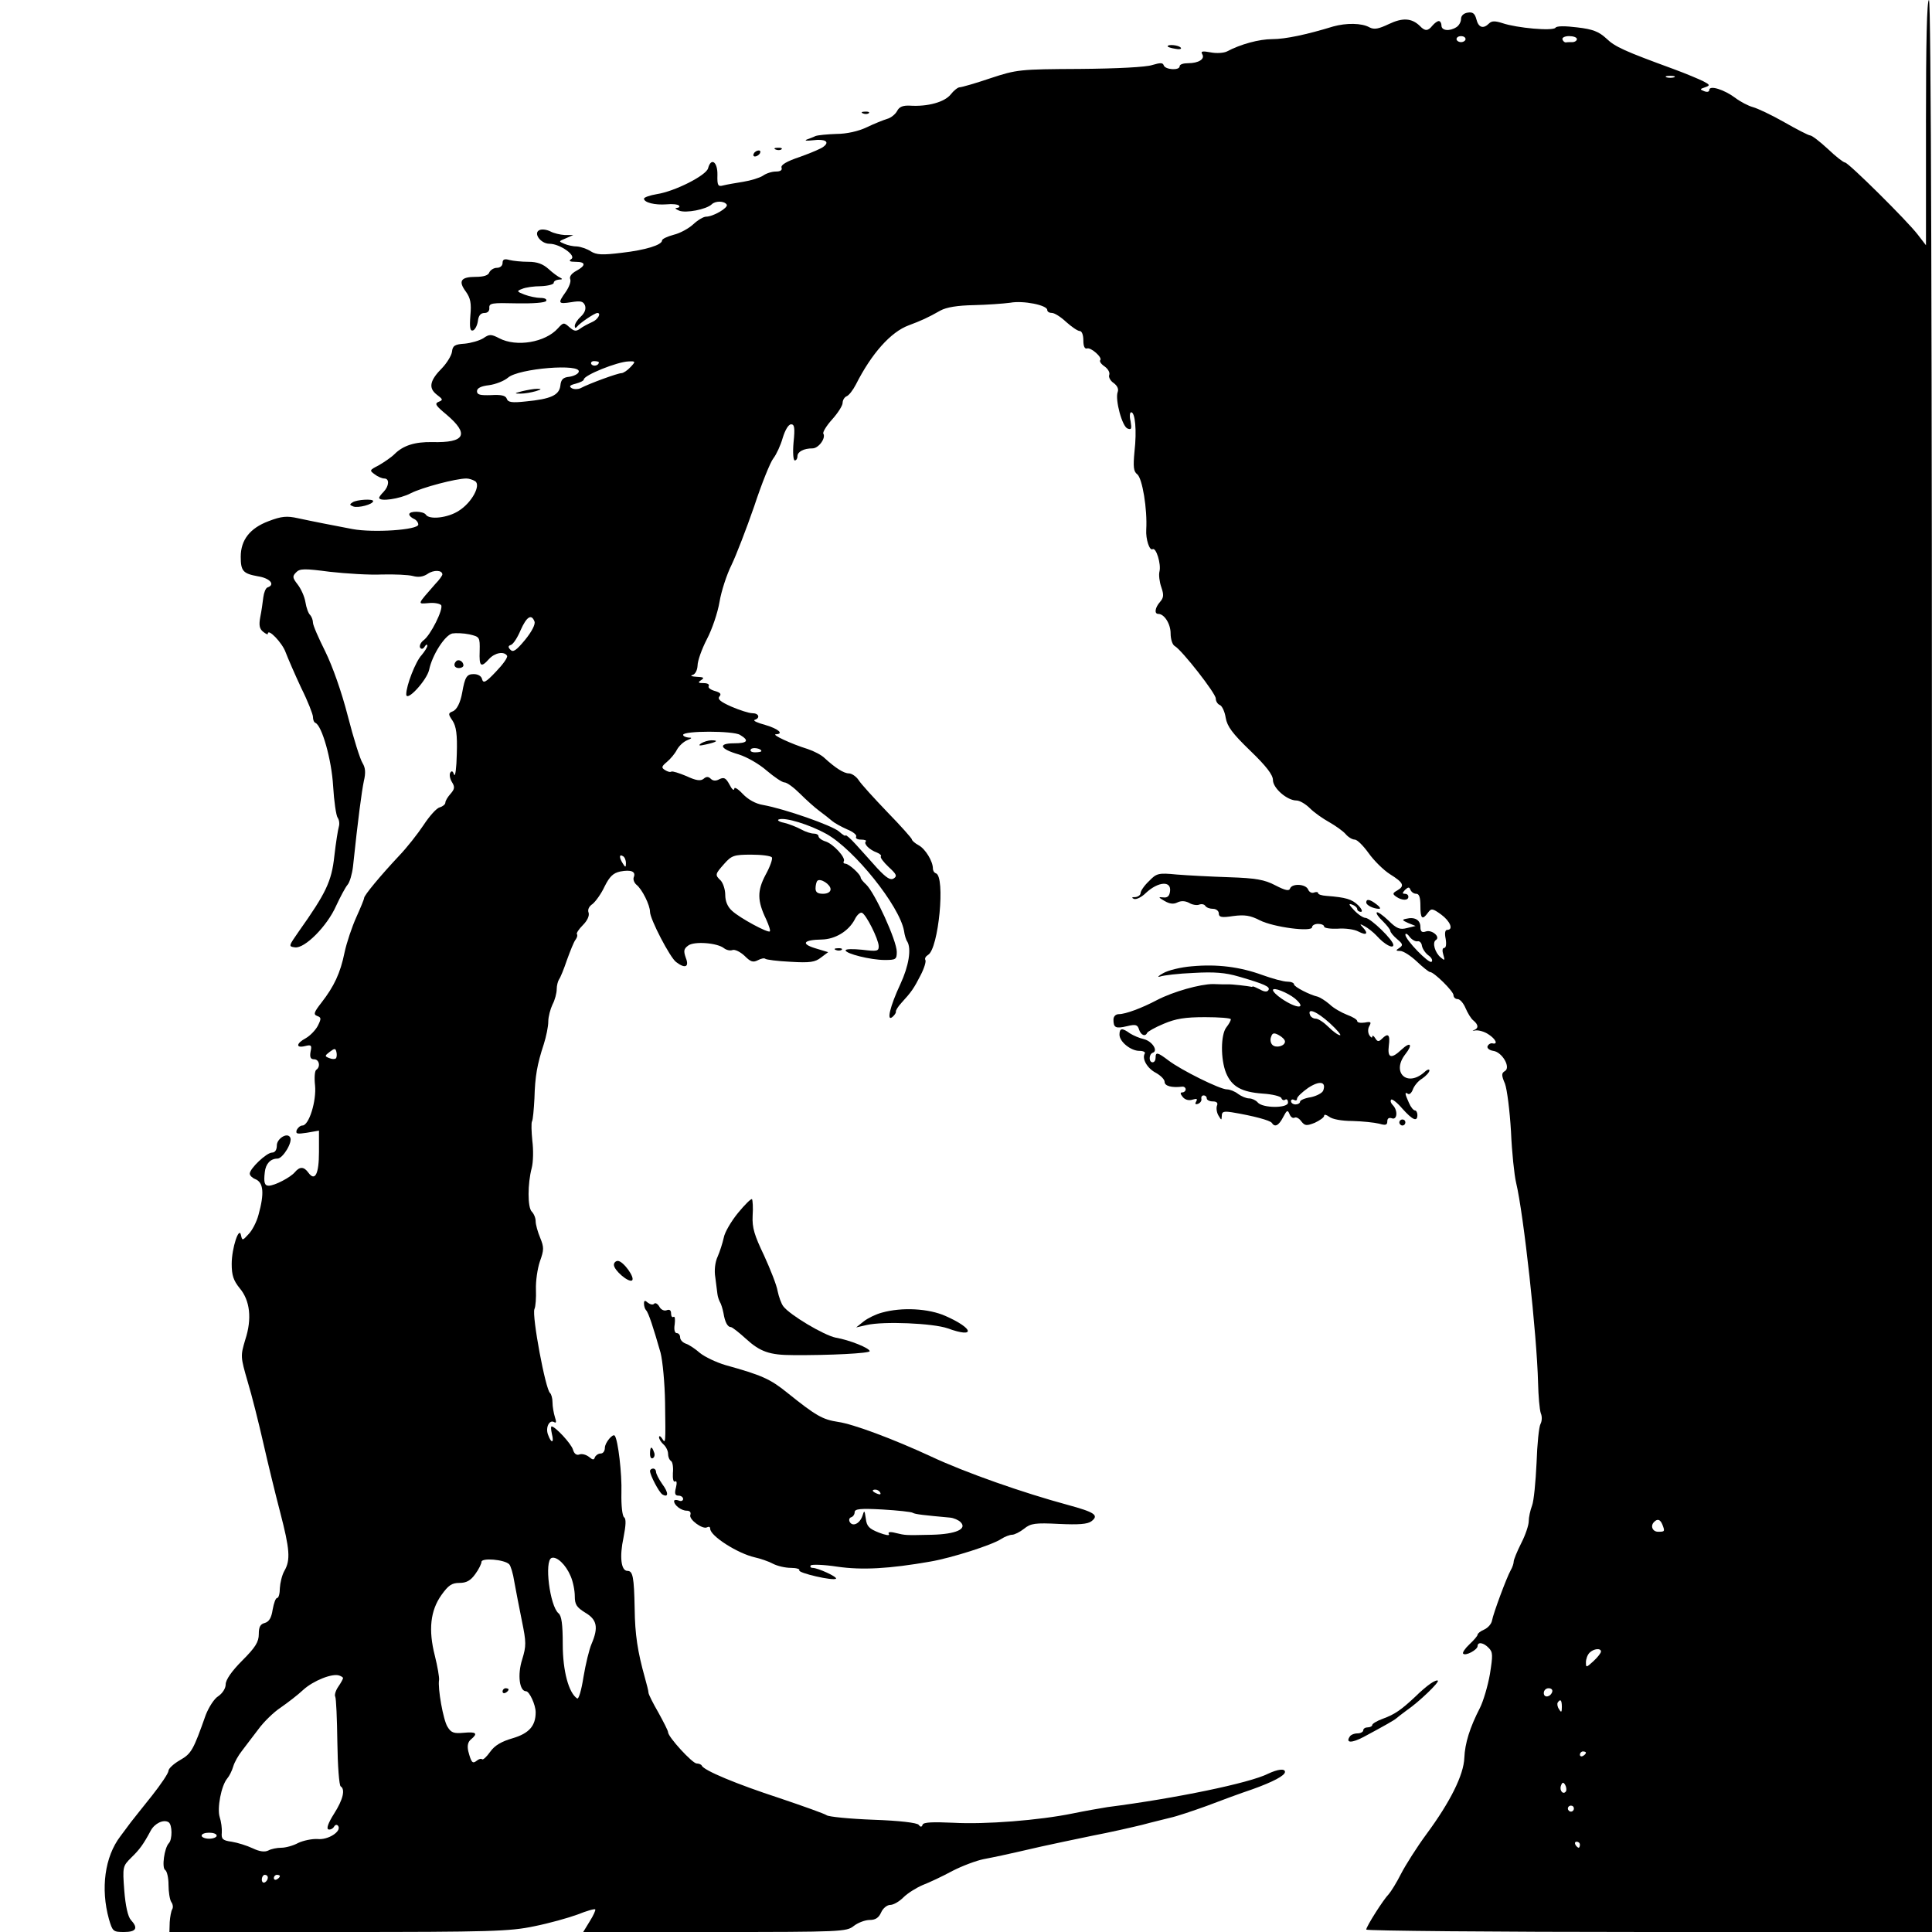 <?xml version="1.0" standalone="no"?>
<!DOCTYPE svg PUBLIC "-//W3C//DTD SVG 20010904//EN"
 "http://www.w3.org/TR/2001/REC-SVG-20010904/DTD/svg10.dtd">
<svg version="1.0" xmlns="http://www.w3.org/2000/svg"
 width="642pt" height="642pt" viewBox="0 0 642 642"
 preserveAspectRatio="xMidYMid meet">
<g transform="translate(0,642) scale(0.1,-0.1)"
fill="#000000" stroke="none">
<path d="M6400 6013 l0 -408 -27 35 c-34 45 -231 240 -242 240 -5 0 -31 20
-57 45 -27 25 -53 45 -59 45 -5 0 -44 20 -86 44 -42 24 -89 46 -104 50 -15 4
-42 18 -59 31 -36 27 -86 43 -86 26 0 -6 -7 -8 -17 -4 -15 6 -15 7 3 13 17 6
17 8 -6 20 -14 7 -59 26 -100 41 -161 59 -193 73 -222 101 -25 23 -45 31 -97
37 -40 5 -68 5 -72 -1 -8 -12 -129 -1 -176 15 -25 8 -36 8 -45 -1 -19 -19 -35
-14 -42 14 -5 19 -12 25 -29 22 -13 -2 -22 -10 -22 -21 0 -10 -7 -22 -15 -27
-23 -15 -50 -12 -50 5 0 8 -4 15 -9 15 -5 0 -14 -7 -21 -15 -15 -19 -25 -19
-42 -1 -27 26 -57 28 -103 6 -34 -16 -48 -19 -64 -11 -26 15 -78 15 -121 3
-88 -27 -159 -42 -202 -42 -44 0 -106 -17 -151 -41 -10 -5 -34 -7 -54 -3 -27
5 -34 4 -28 -6 10 -16 -12 -30 -47 -30 -16 0 -28 -4 -28 -10 0 -15 -48 -12
-53 3 -3 9 -11 9 -38 1 -20 -7 -117 -12 -241 -13 -200 -1 -209 -2 -297 -31
-50 -17 -96 -30 -102 -30 -6 0 -20 -11 -30 -24 -20 -25 -76 -41 -136 -37 -23
1 -35 -4 -42 -18 -6 -11 -21 -23 -33 -26 -13 -4 -43 -16 -68 -28 -27 -13 -67
-22 -100 -22 -30 -1 -62 -4 -70 -7 -8 -4 -22 -9 -30 -12 -8 -4 2 -4 22 -2 40
5 56 -5 35 -21 -6 -6 -42 -21 -78 -34 -45 -15 -65 -27 -62 -36 3 -8 -3 -13
-19 -13 -13 0 -32 -6 -43 -14 -11 -7 -40 -16 -65 -20 -25 -4 -54 -9 -66 -12
-18 -5 -21 -1 -20 35 1 43 -21 59 -31 22 -6 -24 -111 -77 -170 -86 -24 -4 -43
-11 -43 -15 0 -13 36 -22 75 -19 19 2 37 0 41 -4 4 -4 1 -7 -7 -8 -8 0 -4 -4
8 -9 22 -9 90 4 108 21 12 12 42 12 50 -1 6 -10 -45 -40 -69 -40 -8 0 -27 -11
-42 -25 -15 -14 -44 -30 -65 -35 -22 -6 -39 -14 -39 -19 0 -15 -55 -32 -134
-41 -65 -8 -84 -7 -103 5 -12 8 -33 15 -45 16 -13 0 -32 4 -43 9 -19 8 -19 8
5 18 l25 11 -28 0 c-16 1 -37 6 -48 12 -12 6 -27 8 -35 5 -24 -9 2 -46 32 -46
35 0 91 -40 72 -51 -9 -6 -5 -9 15 -9 34 0 35 -12 2 -30 -15 -8 -24 -19 -20
-28 3 -8 -4 -26 -15 -42 -27 -38 -26 -41 19 -34 31 5 39 3 45 -11 4 -12 -1
-25 -14 -37 -11 -10 -20 -24 -20 -31 0 -8 3 -8 8 -2 8 11 58 45 67 45 14 0 2
-22 -17 -30 -13 -6 -31 -15 -40 -22 -14 -10 -20 -9 -36 5 -18 16 -20 16 -38
-4 -42 -47 -138 -63 -195 -33 -27 14 -33 14 -53 0 -13 -8 -41 -16 -62 -18 -33
-2 -40 -7 -42 -27 -2 -13 -17 -37 -32 -53 -42 -42 -47 -67 -19 -89 21 -16 22
-18 7 -24 -15 -6 -10 -13 25 -42 78 -66 63 -95 -47 -92 -57 1 -96 -11 -125
-40 -11 -11 -35 -27 -52 -37 -31 -16 -32 -17 -14 -30 10 -8 25 -14 32 -14 18
0 16 -25 -2 -44 -8 -8 -15 -17 -15 -20 0 -14 69 -4 105 15 37 19 150 49 185
49 8 0 21 -4 29 -9 20 -13 -11 -71 -54 -98 -36 -24 -99 -31 -110 -13 -8 12
-55 13 -55 1 0 -5 7 -11 15 -15 8 -3 15 -12 15 -19 0 -18 -149 -28 -219 -15
-68 13 -130 25 -181 36 -36 8 -54 7 -98 -10 -61 -23 -92 -62 -92 -118 0 -48 8
-56 57 -65 40 -6 59 -28 32 -37 -6 -2 -12 -17 -14 -33 -2 -17 -6 -46 -10 -65
-5 -27 -3 -39 9 -49 9 -7 16 -11 16 -7 0 20 48 -30 59 -61 8 -21 31 -74 52
-119 22 -44 39 -88 39 -96 0 -9 3 -18 8 -20 22 -9 54 -123 59 -210 3 -51 10
-98 15 -105 5 -7 7 -20 4 -30 -3 -10 -10 -54 -15 -98 -9 -84 -28 -123 -118
-250 -34 -49 -35 -50 -13 -53 32 -5 107 70 137 138 14 30 31 62 38 70 7 8 15
35 18 60 17 161 29 250 36 284 7 29 5 45 -4 60 -8 12 -30 82 -49 156 -21 82
-51 166 -75 215 -22 44 -41 87 -41 96 0 8 -4 19 -9 25 -6 5 -13 24 -16 43 -3
19 -15 45 -26 59 -17 22 -18 27 -5 40 12 13 28 13 112 2 54 -6 132 -11 173 -9
42 1 88 -1 103 -5 18 -5 34 -3 49 7 20 14 49 13 49 -2 0 -3 -10 -18 -23 -31
-62 -71 -61 -67 -22 -64 19 2 37 -2 41 -7 8 -13 -35 -100 -59 -117 -9 -7 -14
-18 -11 -24 4 -6 10 -5 15 3 5 8 9 9 9 3 0 -5 -9 -19 -19 -31 -20 -21 -51
-101 -51 -130 0 -28 68 46 76 81 10 49 52 115 77 121 12 2 38 1 57 -3 34 -8
35 -9 34 -55 -2 -52 4 -57 31 -27 19 21 50 27 60 11 3 -6 -14 -29 -37 -53 -33
-35 -42 -40 -46 -25 -2 10 -13 17 -28 17 -23 0 -29 -10 -38 -61 -6 -34 -18
-58 -32 -63 -15 -6 -15 -9 0 -31 12 -19 16 -45 14 -110 -1 -47 -5 -78 -9 -69
-4 12 -8 14 -13 6 -3 -6 -1 -20 6 -31 10 -16 9 -23 -5 -39 -9 -10 -17 -23 -17
-29 0 -6 -9 -13 -19 -16 -10 -2 -34 -29 -53 -58 -20 -30 -56 -76 -83 -104 -60
-64 -115 -130 -115 -139 0 -4 -12 -33 -26 -64 -14 -31 -32 -84 -39 -117 -14
-69 -35 -113 -77 -167 -25 -32 -27 -39 -14 -44 14 -5 14 -9 2 -33 -8 -15 -26
-33 -40 -41 -32 -17 -34 -34 -2 -26 20 5 23 3 18 -19 -3 -18 0 -25 12 -25 17
0 22 -25 7 -35 -5 -3 -7 -26 -4 -52 5 -51 -20 -133 -42 -133 -7 0 -15 -7 -19
-15 -4 -13 1 -14 34 -9 l40 7 0 -71 c0 -73 -13 -99 -35 -69 -15 21 -29 21 -45
2 -14 -17 -67 -45 -87 -45 -14 0 -17 11 -13 45 3 28 19 45 42 45 18 0 52 56
42 71 -10 17 -44 -5 -44 -27 0 -15 -6 -24 -16 -24 -18 0 -74 -53 -74 -70 0 -6
8 -14 18 -18 28 -11 31 -47 11 -119 -6 -23 -21 -52 -33 -64 -20 -22 -21 -22
-25 -4 -6 33 -31 -42 -31 -95 0 -38 6 -55 26 -80 35 -41 42 -102 19 -172 -16
-54 -16 -56 8 -139 14 -46 37 -138 52 -204 15 -66 40 -169 56 -230 32 -123 35
-159 14 -195 -8 -14 -14 -40 -15 -57 0 -18 -4 -33 -9 -33 -5 0 -11 -17 -15
-39 -4 -27 -12 -40 -26 -44 -15 -4 -20 -13 -20 -37 0 -26 -11 -44 -55 -88 -35
-35 -55 -64 -55 -79 0 -13 -10 -29 -24 -39 -14 -8 -32 -37 -42 -62 -42 -119
-48 -129 -86 -151 -21 -12 -38 -28 -38 -35 0 -8 -25 -45 -55 -83 -30 -37 -61
-77 -70 -88 -8 -11 -24 -32 -35 -47 -52 -68 -66 -174 -38 -275 12 -41 14 -43
50 -43 41 0 48 13 23 40 -10 11 -18 47 -22 98 -6 79 -5 81 23 109 28 27 41 45
65 90 13 24 42 38 59 28 13 -8 13 -58 1 -70 -15 -16 -24 -82 -12 -89 6 -4 11
-26 11 -49 0 -23 4 -49 9 -57 6 -8 7 -19 3 -25 -3 -5 -7 -25 -8 -42 l-1 -33
561 0 c507 0 570 2 651 19 50 10 114 28 144 39 30 12 57 20 59 17 2 -2 -6 -20
-18 -39 l-22 -36 437 0 c422 0 438 1 462 20 14 11 38 20 53 20 19 0 30 7 38
25 6 14 20 25 30 25 11 0 30 11 44 25 14 14 43 32 64 41 21 8 66 29 99 47 33
17 79 34 103 39 41 8 62 12 192 42 36 8 112 24 170 36 58 11 132 28 165 36 33
9 76 19 95 24 19 4 73 22 120 39 47 18 115 43 151 55 70 25 109 46 109 58 0
12 -24 9 -56 -6 -61 -31 -308 -82 -534 -111 -25 -4 -76 -13 -115 -21 -112 -23
-292 -37 -397 -31 -68 3 -98 2 -102 -6 -3 -9 -7 -9 -13 -1 -5 7 -64 14 -151
17 -79 3 -149 10 -155 15 -7 5 -77 30 -157 57 -141 46 -252 92 -258 108 -2 4
-10 7 -17 7 -14 0 -95 88 -95 104 0 5 -15 34 -32 65 -18 31 -33 61 -33 66 0 6
-6 28 -12 50 -24 86 -33 143 -34 230 -2 105 -6 125 -24 125 -21 0 -27 46 -13
111 8 41 9 62 2 67 -6 4 -10 39 -9 82 2 62 -11 174 -22 189 -6 9 -33 -23 -33
-40 0 -11 -6 -19 -14 -19 -8 0 -16 -6 -19 -12 -3 -10 -7 -10 -20 1 -9 7 -23
11 -31 8 -10 -4 -18 2 -22 16 -6 20 -59 77 -71 77 -3 0 -2 -11 1 -25 8 -31 -2
-33 -13 -2 -9 24 5 51 21 41 7 -4 7 2 2 17 -4 13 -8 35 -8 49 0 14 -4 27 -8
31 -15 10 -61 257 -52 279 4 8 6 38 5 65 -1 28 5 69 13 93 14 39 14 47 1 79
-8 19 -15 44 -15 55 0 11 -6 25 -13 32 -14 14 -14 92 0 145 5 19 6 60 2 90 -3
31 -4 60 -1 65 3 5 6 39 8 76 2 74 9 113 31 180 8 25 15 59 15 75 0 17 7 42
14 57 8 15 14 38 14 51 0 12 4 27 8 33 4 5 16 34 26 64 11 30 23 61 29 68 5 7
7 15 4 18 -2 3 6 16 20 30 15 15 22 31 19 41 -4 10 1 21 13 29 10 8 29 34 40
58 17 34 29 45 52 50 36 7 53 0 45 -19 -3 -8 2 -19 9 -25 19 -15 45 -68 45
-90 0 -24 67 -153 87 -167 30 -23 44 -16 32 14 -8 23 -7 30 8 41 20 15 97 9
119 -9 8 -6 20 -9 28 -6 8 3 26 -6 40 -19 20 -20 28 -23 44 -15 11 6 22 8 25
5 3 -3 41 -8 84 -10 65 -4 82 -1 101 14 l24 18 -43 13 c-49 15 -39 28 22 29
44 1 88 27 109 66 7 15 18 25 24 23 14 -5 55 -87 56 -111 0 -17 -5 -18 -55
-12 -30 3 -55 3 -55 -2 0 -11 83 -32 130 -32 37 0 40 2 40 27 0 37 -73 197
-102 224 -10 9 -18 19 -18 23 0 10 -39 46 -51 46 -5 0 -8 4 -5 8 7 12 -35 58
-61 66 -13 4 -23 12 -23 17 0 5 -7 9 -16 9 -9 0 -28 6 -42 14 -15 8 -40 18
-57 22 -16 3 -24 9 -17 11 21 8 102 -17 158 -48 93 -52 243 -239 258 -322 2
-15 7 -31 11 -36 14 -24 5 -81 -23 -141 -35 -75 -47 -127 -26 -109 7 6 12 14
11 17 -1 4 7 17 18 29 34 37 42 49 64 92 12 23 19 46 16 51 -3 5 1 12 9 17 35
20 58 261 26 271 -6 2 -10 9 -10 16 0 24 -25 65 -47 77 -13 7 -23 16 -23 20 0
3 -36 44 -81 90 -44 46 -88 94 -96 107 -8 12 -23 22 -32 22 -17 0 -45 18 -81
51 -10 10 -35 23 -56 30 -55 17 -121 48 -106 49 28 1 9 18 -35 31 -26 7 -42
14 -35 17 19 6 14 22 -8 22 -11 0 -42 10 -70 22 -36 16 -47 25 -39 34 7 8 2
13 -16 18 -14 4 -23 11 -20 16 3 6 -4 10 -17 10 -18 0 -20 2 -8 10 12 8 8 10
-15 11 -16 1 -23 3 -14 6 9 2 16 15 17 31 0 16 14 55 31 88 17 32 36 88 42
124 6 36 24 91 40 123 15 31 49 119 75 194 25 76 54 148 64 160 10 13 24 43
31 68 8 26 19 45 28 45 11 0 13 -12 8 -60 -3 -33 -1 -60 4 -60 5 0 9 6 9 14 0
15 21 26 50 26 20 0 45 34 36 49 -3 4 10 26 29 47 19 21 35 46 35 55 0 9 6 19
13 22 8 3 21 20 31 39 52 103 116 175 176 197 40 15 63 25 105 49 20 11 57 17
111 18 44 1 99 5 121 8 43 8 123 -8 123 -24 0 -6 7 -10 16 -10 8 0 29 -13 47
-30 18 -16 38 -30 45 -30 7 0 12 -13 12 -31 0 -19 4 -29 12 -27 13 5 53 -31
44 -39 -3 -4 3 -13 15 -21 11 -8 18 -20 15 -28 -3 -7 4 -20 15 -27 12 -9 17
-20 13 -30 -9 -25 15 -115 33 -121 13 -5 14 -1 10 24 -4 16 -3 30 2 30 13 0
19 -60 11 -130 -5 -52 -3 -67 9 -76 17 -13 34 -116 30 -184 -2 -32 11 -71 21
-65 12 7 29 -50 23 -74 -3 -11 0 -35 6 -52 9 -26 8 -35 -4 -49 -17 -19 -20
-40 -6 -40 20 0 41 -33 41 -65 0 -19 6 -38 14 -42 24 -14 136 -157 136 -174 0
-9 6 -19 14 -22 7 -3 16 -22 19 -42 5 -29 22 -52 82 -110 53 -51 75 -80 75
-97 0 -27 47 -68 78 -68 11 0 31 -12 45 -26 15 -15 44 -35 64 -46 21 -12 45
-29 54 -39 9 -11 23 -19 31 -19 8 0 28 -20 46 -45 17 -24 49 -56 71 -70 45
-28 50 -39 24 -54 -16 -9 -16 -12 -3 -21 19 -13 40 -13 40 0 0 6 -5 10 -12 10
-9 0 -8 3 1 13 11 10 14 10 18 0 3 -7 11 -13 19 -13 10 0 14 -12 14 -40 0 -43
6 -49 25 -23 11 15 15 15 44 -6 30 -22 42 -51 20 -51 -7 0 -9 -11 -5 -30 3
-18 1 -30 -5 -30 -6 0 -7 -9 -3 -22 6 -20 5 -21 -8 -10 -20 16 -29 50 -17 58
17 10 -12 35 -32 29 -14 -5 -19 -1 -19 15 0 23 -19 34 -47 27 -15 -3 -14 -5 6
-14 l25 -10 -29 -7 c-23 -6 -34 -2 -61 25 -19 18 -36 30 -39 27 -3 -3 6 -16
20 -29 13 -13 25 -28 25 -32 0 -5 10 -17 23 -28 19 -16 20 -20 7 -29 -13 -8
-12 -10 3 -10 10 0 35 -16 55 -35 20 -19 40 -35 44 -35 13 0 78 -64 78 -77 0
-7 6 -13 14 -13 7 0 19 -13 26 -30 7 -16 18 -35 26 -41 17 -14 18 -26 2 -32
-7 -2 -5 -3 6 -1 10 1 29 -4 42 -13 25 -16 33 -35 13 -30 -6 1 -13 -3 -16 -10
-2 -6 6 -13 19 -15 30 -4 59 -55 39 -67 -12 -7 -12 -14 0 -42 7 -19 16 -90 20
-159 3 -69 11 -145 17 -170 25 -104 69 -504 73 -665 1 -44 5 -89 9 -101 5 -11
4 -27 -1 -36 -5 -9 -11 -67 -13 -129 -3 -63 -9 -127 -15 -142 -6 -16 -11 -39
-11 -52 0 -13 -11 -46 -25 -73 -14 -28 -25 -55 -25 -61 0 -6 -4 -19 -10 -29
-14 -25 -58 -144 -62 -167 -2 -11 -13 -24 -26 -30 -12 -5 -22 -13 -22 -17 0
-4 -12 -18 -27 -32 -15 -14 -24 -28 -21 -31 8 -9 48 13 48 25 0 15 20 12 37
-6 14 -14 14 -24 4 -87 -7 -40 -22 -90 -33 -112 -34 -66 -50 -118 -52 -166 -2
-57 -47 -147 -126 -254 -31 -42 -69 -102 -84 -131 -15 -30 -34 -60 -41 -68
-18 -18 -75 -108 -75 -118 0 -4 423 -8 940 -8 l940 0 0 3210 c0 2133 -3 3210
-10 3210 -7 0 -10 -143 -10 -407z m-1530 277 c0 -5 -7 -10 -15 -10 -8 0 -15 5
-15 10 0 6 7 10 15 10 8 0 15 -4 15 -10z m370 0 c0 -5 -7 -10 -15 -10 -8 0
-18 0 -22 -1 -4 0 -9 4 -11 10 -2 6 8 11 22 11 14 0 26 -4 26 -10z m323 -127
c-7 -2 -19 -2 -25 0 -7 3 -2 5 12 5 14 0 19 -2 13 -5z m-3573 -947 c0 -11 -19
-15 -25 -6 -3 5 1 10 9 10 9 0 16 -2 16 -4z m105 -16 c-10 -11 -24 -20 -30
-20 -12 0 -106 -34 -136 -50 -9 -4 -22 -4 -29 0 -10 6 -7 10 13 15 15 4 27 10
27 14 0 14 111 59 149 60 23 1 24 0 6 -19z m-172 -16 c-2 -7 -17 -14 -31 -16
-21 -2 -28 -9 -30 -30 -4 -31 -31 -44 -115 -52 -46 -5 -59 -3 -63 9 -4 11 -19
14 -53 12 -35 -1 -46 1 -46 13 0 10 13 17 40 20 22 3 50 14 63 25 35 31 246
48 235 19z m-147 -829 c4 -9 -9 -34 -31 -61 -29 -35 -40 -43 -49 -33 -8 8 -8
13 2 16 8 3 22 25 32 49 20 45 36 55 46 29z m683 -377 c32 -19 25 -28 -20 -28
-55 0 -47 -19 16 -37 28 -9 68 -32 93 -54 25 -21 51 -39 59 -39 8 0 31 -17 51
-37 21 -21 50 -47 65 -58 15 -11 34 -26 42 -33 8 -7 30 -19 50 -28 20 -8 33
-19 30 -24 -3 -6 4 -10 16 -10 12 0 20 -3 16 -6 -8 -8 12 -28 37 -37 10 -4 16
-10 13 -13 -3 -3 9 -19 26 -35 26 -24 29 -30 17 -38 -11 -7 -24 1 -55 34 -22
25 -55 61 -72 80 -18 20 -33 32 -33 29 0 -4 -10 2 -22 13 -23 20 -180 75 -252
88 -25 4 -50 18 -68 37 -16 17 -28 24 -28 17 -1 -8 -8 -2 -16 14 -12 22 -18
25 -33 18 -12 -7 -22 -6 -29 1 -8 8 -15 8 -24 0 -10 -8 -25 -6 -57 9 -24 10
-46 17 -50 15 -4 -3 -13 0 -21 5 -13 8 -12 12 6 27 12 10 27 28 33 40 7 13 22
27 34 32 17 7 18 9 5 9 -10 1 -18 5 -18 9 0 14 167 14 189 0z m71 -54 c0 -2
-9 -4 -21 -4 -11 0 -18 4 -14 10 5 8 35 3 35 -6z m-450 -372 c0 -15 -2 -15
-10 -2 -13 20 -13 33 0 25 6 -3 10 -14 10 -23z m485 19 c3 -5 -6 -31 -21 -58
-28 -53 -28 -86 2 -148 9 -20 15 -38 12 -40 -6 -6 -99 44 -125 68 -15 13 -23
32 -23 53 0 18 -7 39 -15 48 -20 19 -19 21 12 56 24 27 32 30 89 30 35 0 65
-4 69 -9z m195 -106 c0 -9 -10 -15 -25 -15 -18 0 -25 5 -25 18 0 10 3 22 6 25
10 10 44 -12 44 -28z m1950 -173 c7 2 14 -5 15 -15 2 -10 12 -25 22 -32 10 -7
15 -17 10 -21 -8 -8 -87 73 -87 90 0 6 7 3 14 -7 8 -10 19 -16 26 -15z m-3594
-389 c-3 -3 -13 -3 -22 1 -16 6 -15 8 2 21 16 12 19 12 22 -1 2 -9 1 -18 -2
-21z m4408 -1549 c9 -23 8 -24 -14 -24 -19 0 -27 20 -13 33 11 11 20 8 27 -9z
m-3628 -171 c8 -18 14 -48 14 -67 0 -28 6 -37 35 -55 39 -23 44 -49 21 -103
-8 -18 -20 -68 -27 -110 -7 -45 -16 -75 -21 -72 -28 18 -48 91 -48 180 0 67
-4 95 -14 103 -29 24 -48 175 -23 184 17 6 47 -22 63 -60z m-204 39 c5 -5 13
-31 17 -58 5 -27 16 -85 25 -129 15 -73 15 -84 1 -130 -16 -50 -9 -105 13
-105 11 0 32 -45 32 -70 0 -45 -22 -70 -76 -86 -38 -11 -60 -24 -75 -45 -12
-17 -24 -28 -27 -25 -3 3 -11 1 -18 -5 -14 -11 -18 -6 -28 32 -4 18 -1 31 9
39 24 20 18 26 -24 22 -33 -3 -42 0 -54 20 -14 22 -33 128 -28 156 1 8 -5 44
-14 80 -22 86 -15 150 22 202 23 32 34 40 60 40 23 0 37 8 52 29 12 16 21 35
21 41 0 14 76 8 92 -8z m3628 -290 c0 -5 -11 -19 -25 -32 -24 -22 -25 -22 -25
-4 0 11 5 25 12 32 14 14 38 16 38 4z m-4180 -88 c0 -3 -7 -16 -16 -29 -9 -13
-13 -28 -10 -33 3 -5 6 -73 7 -151 1 -78 6 -144 11 -147 16 -10 8 -44 -22 -91
-19 -30 -26 -49 -19 -52 6 -2 15 2 19 9 4 7 10 8 14 2 11 -18 -34 -47 -69 -43
-18 1 -47 -5 -64 -13 -16 -9 -42 -16 -56 -16 -15 0 -34 -4 -43 -9 -12 -6 -29
-4 -52 7 -19 9 -51 19 -70 22 -30 4 -35 9 -33 30 1 14 -2 37 -7 52 -9 29 5
104 25 128 7 8 16 26 20 40 4 14 17 37 29 52 11 15 36 47 54 71 18 25 52 58
75 73 23 16 57 42 75 59 33 30 97 56 120 47 6 -2 12 -6 12 -8z m4018 -46 c-6
-18 -28 -21 -28 -4 0 9 7 16 16 16 9 0 14 -5 12 -12z m32 -50 c0 -18 -2 -20
-9 -8 -6 8 -7 18 -5 22 9 14 14 9 14 -14z m80 -152 c0 -3 -4 -8 -10 -11 -5 -3
-10 -1 -10 4 0 6 5 11 10 11 6 0 10 -2 10 -4z m-66 -128 c-9 -14 -23 2 -17 18
4 12 8 13 14 3 4 -7 5 -17 3 -21z m26 -58 c0 -5 -4 -10 -10 -10 -5 0 -10 5
-10 10 0 6 5 10 10 10 6 0 10 -4 10 -10z m-4510 -90 c0 -5 -11 -10 -25 -10
-14 0 -25 5 -25 10 0 6 11 10 25 10 14 0 25 -4 25 -10z m4530 -30 c0 -5 -2
-10 -4 -10 -3 0 -8 5 -11 10 -3 6 -1 10 4 10 6 0 11 -4 11 -10z m-4360 -109
c0 -6 -4 -13 -10 -16 -5 -3 -10 1 -10 9 0 9 5 16 10 16 6 0 10 -4 10 -9z m40
5 c0 -3 -4 -8 -10 -11 -5 -3 -10 -1 -10 4 0 6 5 11 10 11 6 0 10 -2 10 -4z"/>
<path d="M1735 5120 c-27 -7 -27 -8 -5 -8 14 0 36 4 50 8 20 6 21 8 5 8 -11 0
-33 -4 -50 -8z"/>
<path d="M2330 3950 c-11 -8 -7 -9 15 -4 37 8 45 14 19 14 -10 0 -26 -5 -34
-10z"/>
<path d="M1670 799 c0 -5 5 -7 10 -4 6 3 10 8 10 11 0 2 -4 4 -10 4 -5 0 -10
-5 -10 -11z"/>
<path d="M3880 6266 c0 -2 11 -6 25 -8 13 -3 22 -1 19 3 -5 9 -44 13 -44 5z"/>
<path d="M2868 6043 c7 -3 16 -2 19 1 4 3 -2 6 -13 5 -11 0 -14 -3 -6 -6z"/>
<path d="M2578 5923 c7 -3 16 -2 19 1 4 3 -2 6 -13 5 -11 0 -14 -3 -6 -6z"/>
<path d="M2505 5910 c-3 -5 -2 -10 4 -10 5 0 13 5 16 10 3 6 2 10 -4 10 -5 0
-13 -4 -16 -10z"/>
<path d="M1670 5546 c0 -9 -8 -16 -19 -16 -10 0 -21 -7 -25 -15 -3 -10 -19
-15 -45 -15 -50 0 -59 -14 -33 -49 15 -21 19 -38 15 -80 -3 -40 -1 -52 9 -49
7 3 14 17 16 31 2 18 9 27 22 27 11 0 17 7 16 17 -1 16 9 17 91 15 53 -1 95 2
98 8 3 6 -5 10 -19 10 -13 0 -37 5 -53 11 -26 10 -27 12 -8 19 11 5 39 9 63 9
23 1 42 6 42 11 0 6 8 10 18 11 11 0 12 2 4 6 -7 3 -25 16 -39 29 -19 17 -38
24 -67 24 -23 0 -51 3 -63 6 -17 5 -23 2 -23 -10z"/>
<path d="M1172 4751 c-11 -7 -11 -9 2 -14 16 -6 66 7 66 18 0 8 -54 5 -68 -4z"/>
<path d="M1516 4223 c-11 -11 -6 -23 9 -23 8 0 15 4 15 9 0 13 -16 22 -24 14z"/>
<path d="M3818 3492 c-16 -15 -28 -33 -28 -40 0 -6 -8 -12 -17 -13 -12 0 -14
-2 -5 -6 8 -3 26 6 40 20 41 38 85 41 80 5 -2 -16 -9 -22 -23 -20 -17 2 -16 0
5 -12 17 -10 30 -11 42 -5 12 6 25 6 39 -1 11 -7 27 -9 34 -6 8 3 17 1 20 -4
4 -6 15 -10 26 -10 10 0 19 -7 19 -15 0 -13 9 -15 48 -9 38 5 57 2 88 -14 45
-23 174 -40 174 -23 0 6 9 11 20 11 11 0 20 -4 20 -9 0 -5 20 -8 45 -7 24 2
56 -2 70 -10 27 -14 33 -6 13 15 -11 11 -9 12 7 3 11 -6 29 -20 40 -32 26 -29
55 -44 55 -30 0 16 -76 90 -93 90 -7 0 -24 11 -38 26 -17 18 -19 23 -6 18 9
-3 17 -10 17 -15 0 -5 6 -9 12 -9 7 0 3 10 -9 22 -21 20 -40 26 -105 31 -16 1
-28 5 -28 9 0 4 -6 5 -14 2 -7 -3 -16 2 -19 10 -8 19 -53 21 -60 4 -3 -10 -16
-7 -49 10 -36 19 -65 24 -154 27 -60 2 -138 6 -174 9 -61 6 -67 4 -92 -22z"/>
<path d="M4540 3421 c0 -9 24 -21 43 -21 6 0 2 7 -9 15 -22 17 -34 19 -34 6z"/>
<path d="M2778 3263 c7 -3 16 -2 19 1 4 3 -2 6 -13 5 -11 0 -14 -3 -6 -6z"/>
<path d="M3960 3209 c-36 -3 -78 -13 -95 -23 -16 -9 -21 -14 -10 -11 11 4 61
10 111 12 69 4 106 1 150 -12 86 -25 106 -34 99 -45 -4 -7 -14 -6 -28 2 -12 6
-23 11 -24 10 -2 -1 -4 -2 -5 -1 -8 2 -65 9 -78 8 -8 0 -30 0 -49 1 -43 0
-132 -25 -186 -53 -51 -27 -105 -47 -127 -47 -11 0 -18 -8 -18 -18 0 -27 7
-31 45 -22 29 7 35 5 40 -11 6 -19 21 -25 27 -11 2 4 26 18 55 30 40 17 71 22
137 22 47 0 86 -3 86 -7 0 -5 -7 -17 -15 -27 -19 -25 -19 -106 -1 -151 19 -46
52 -64 122 -69 32 -2 60 -9 62 -15 2 -6 8 -9 13 -5 5 3 9 -1 9 -10 0 -19 -85
-19 -101 1 -6 7 -19 13 -28 13 -10 0 -26 7 -37 15 -10 8 -27 15 -37 15 -23 0
-152 64 -194 96 -37 28 -43 29 -43 9 0 -8 -4 -15 -10 -15 -13 0 -13 27 1 32
18 6 -2 38 -30 45 -14 3 -35 12 -46 19 -26 19 -35 18 -35 -4 0 -24 38 -54 66
-54 13 0 21 -4 18 -9 -10 -17 8 -49 37 -64 16 -9 29 -22 29 -30 0 -14 24 -20
58 -16 6 1 12 -3 12 -9 0 -5 -5 -10 -11 -10 -8 0 -7 -5 1 -15 8 -10 21 -13 33
-9 14 4 17 3 12 -6 -5 -8 -3 -11 6 -8 8 3 13 11 11 17 -1 6 2 11 8 11 5 0 10
-4 10 -10 0 -5 9 -10 20 -10 13 0 18 -5 14 -14 -3 -8 -1 -23 5 -33 10 -16 10
-17 11 -1 0 14 6 16 33 12 73 -12 127 -27 133 -35 10 -16 23 -10 38 19 12 23
15 25 21 10 4 -10 11 -15 17 -12 5 3 15 -2 22 -12 12 -15 17 -16 45 -5 17 8
31 18 31 23 0 6 7 4 17 -3 10 -8 41 -14 77 -14 34 -1 73 -5 89 -9 21 -6 27 -5
27 8 0 10 6 13 15 10 18 -7 21 26 3 44 -6 6 -9 14 -5 18 3 3 20 -10 37 -30 34
-38 50 -45 50 -21 0 8 -4 15 -8 15 -5 0 -14 11 -20 25 -14 31 -15 38 -3 30 5
-3 12 4 16 15 4 11 17 28 31 36 13 9 24 21 24 27 0 5 -8 3 -17 -6 -58 -51
-110 0 -63 60 26 33 17 43 -13 15 -34 -32 -47 -28 -42 13 5 37 -2 44 -23 23
-10 -10 -15 -10 -22 2 -5 8 -10 11 -10 5 0 -5 -4 -3 -9 4 -6 9 -6 22 -1 31 8
14 5 16 -15 12 -14 -2 -25 0 -25 5 0 5 -15 14 -34 21 -18 7 -45 22 -58 35 -14
12 -32 23 -39 25 -27 6 -79 33 -79 41 0 5 -10 9 -22 9 -13 0 -50 10 -83 22
-74 27 -150 37 -235 29z m343 -107 c42 -36 6 -35 -45 0 -16 11 -28 23 -28 28
0 11 48 -8 73 -28z m116 -82 c24 -22 39 -40 34 -40 -6 0 -23 12 -38 27 -15 15
-34 28 -43 28 -8 0 -17 6 -19 13 -9 24 23 11 66 -28z m-149 -61 c0 -15 -30
-23 -42 -11 -6 6 -8 18 -4 27 4 13 10 14 26 5 11 -6 20 -15 20 -21z m127 -163
c-3 -8 -22 -18 -41 -22 -20 -3 -36 -10 -36 -15 0 -5 -7 -9 -15 -9 -8 0 -15 5
-15 11 0 5 5 7 10 4 6 -3 10 -2 10 4 0 6 17 22 37 36 38 25 61 21 50 -9z"/>
<path d="M4650 2690 c0 -5 5 -10 10 -10 6 0 10 5 10 10 0 6 -4 10 -10 10 -5 0
-10 -4 -10 -10z"/>
<path d="M2452 2389 c-22 -27 -44 -64 -47 -82 -4 -18 -13 -46 -20 -62 -9 -19
-12 -47 -8 -70 3 -22 6 -47 7 -55 1 -9 5 -20 8 -26 4 -6 9 -22 12 -37 5 -31
14 -47 25 -47 4 0 27 -18 50 -39 47 -43 79 -54 156 -54 123 -1 255 6 255 13 0
10 -66 37 -113 45 -39 8 -152 75 -174 104 -7 9 -15 32 -19 51 -3 19 -24 72
-45 118 -32 67 -40 92 -38 132 2 27 0 52 -2 55 -3 3 -24 -18 -47 -46z"/>
<path d="M2040 2217 c0 -18 48 -59 60 -52 12 8 -29 65 -47 65 -7 0 -13 -6 -13
-13z"/>
<path d="M2140 2088 c0 -8 3 -18 7 -22 8 -8 24 -57 48 -141 7 -27 14 -102 15
-165 2 -139 2 -139 -10 -120 -5 8 -10 10 -10 4 0 -6 7 -17 15 -24 8 -7 15 -21
15 -31 0 -10 4 -20 10 -24 5 -3 8 -21 6 -40 -1 -20 2 -31 7 -28 6 4 7 -5 3
-21 -5 -19 -3 -26 9 -26 8 0 15 -5 15 -11 0 -6 -7 -9 -15 -5 -8 3 -15 2 -15
-2 0 -14 24 -32 42 -32 10 0 15 -5 12 -14 -6 -15 42 -50 56 -41 6 3 10 1 10
-5 0 -24 91 -82 148 -95 18 -4 45 -13 60 -21 15 -8 42 -14 60 -14 18 0 31 -4
28 -8 -5 -9 113 -36 122 -28 5 6 -60 36 -78 36 -6 0 -9 4 -6 8 3 4 42 3 88 -4
83 -12 173 -7 310 17 70 12 205 55 235 75 12 8 29 14 36 14 8 0 26 9 40 20 22
18 37 20 116 16 65 -3 95 -1 108 9 26 20 10 30 -78 54 -148 40 -340 107 -455
161 -125 58 -259 108 -309 115 -52 8 -73 20 -169 97 -57 46 -84 58 -206 92
-30 9 -68 27 -84 40 -16 14 -37 28 -47 31 -11 4 -19 13 -19 21 0 8 -5 14 -11
14 -7 0 -10 12 -7 29 2 17 1 28 -4 25 -4 -3 -8 2 -8 11 0 11 -5 15 -15 11 -8
-3 -19 2 -24 12 -5 9 -13 14 -17 10 -4 -5 -13 -3 -21 3 -10 9 -13 8 -13 -3z
m785 -628 c3 -6 -1 -7 -9 -4 -18 7 -21 14 -7 14 6 0 13 -4 16 -10z m108 -67
c8 -5 37 -8 124 -16 12 -1 28 -8 35 -15 23 -23 -16 -40 -95 -42 -91 -2 -87 -2
-121 6 -19 5 -27 3 -22 -4 3 -6 -12 -3 -33 5 -33 13 -41 21 -44 47 -4 28 -5
29 -11 9 -9 -26 -32 -37 -42 -21 -4 7 -2 14 4 16 7 2 12 10 12 17 0 11 19 13
92 9 51 -3 97 -8 101 -11z"/>
<path d="M2930 2058 c-19 -5 -46 -18 -60 -29 l-25 -20 35 8 c56 13 220 6 269
-11 93 -34 88 -1 -7 41 -56 25 -145 30 -212 11z"/>
<path d="M2160 1589 c0 -11 4 -18 10 -14 5 3 7 12 3 20 -7 21 -13 19 -13 -6z"/>
<path d="M2160 1532 c0 -14 30 -71 41 -78 21 -12 21 6 0 34 -12 17 -21 35 -21
41 0 6 -4 11 -10 11 -5 0 -10 -4 -10 -8z"/>
<path d="M4753 825 c-12 -8 -35 -28 -50 -43 -48 -45 -69 -59 -107 -73 -20 -7
-36 -17 -36 -21 0 -4 -7 -8 -15 -8 -8 0 -15 -4 -15 -10 0 -5 -9 -10 -19 -10
-11 0 -23 -5 -26 -11 -14 -21 6 -22 46 -1 71 38 104 57 109 62 3 3 19 15 35
27 41 28 108 93 103 98 -2 3 -14 -2 -25 -10z"/>
</g>
</svg>
